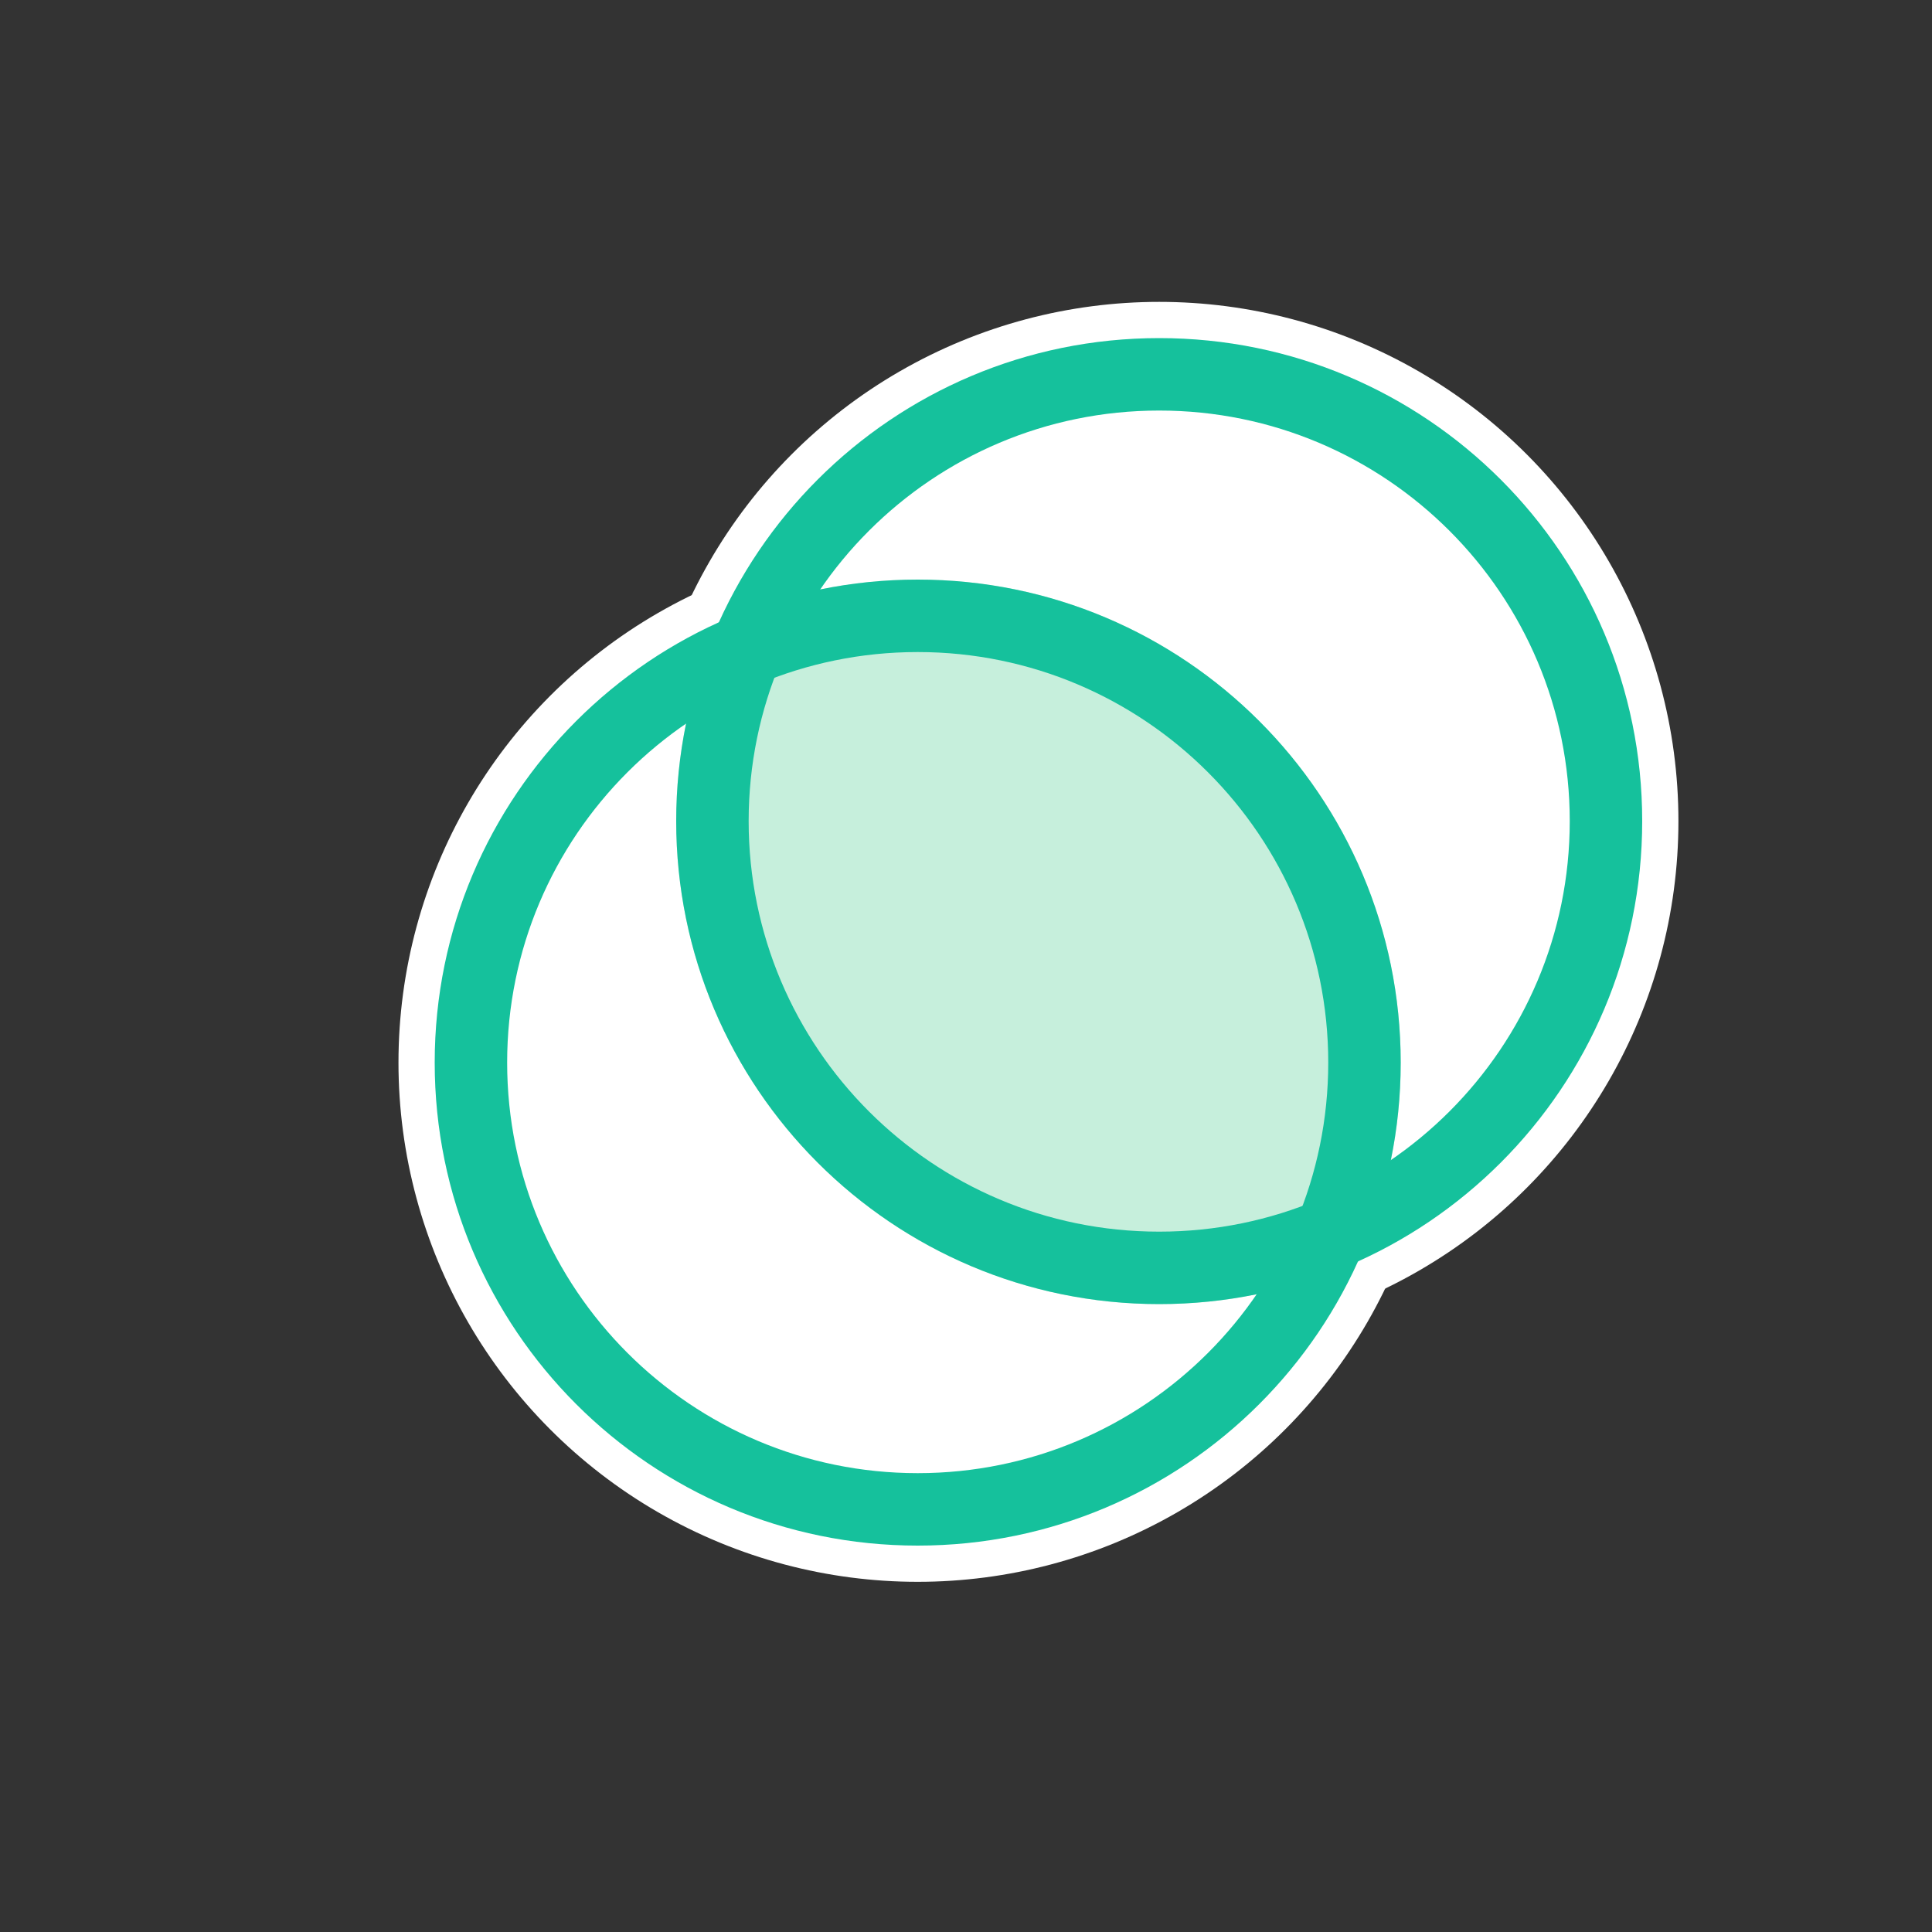 <?xml version="1.0" encoding="UTF-8" standalone="no"?>
<svg width="40px" height="40px" viewBox="0 0 40 40" version="1.1" xmlns="http://www.w3.org/2000/svg" xmlns:xlink="http://www.w3.org/1999/xlink" xmlns:sketch="http://www.bohemiancoding.com/sketch/ns">
    <rect x="0" y="0" width="40" height="40" fill="#333333" stroke="none"/>
    <!-- Generator: Sketch 3.3.3 (12072) - http://www.bohemiancoding.com/sketch -->
    <title>card_b_jiao</title>
    <desc>Created with Sketch.</desc>
    <defs></defs>
    <g id="Page-1" stroke="none" stroke-width="1" fill="none" fill-rule="evenodd" sketch:type="MSPage">
        <g id="jiaobingbu" sketch:type="MSArtboardGroup">
            <g id="Oval-Copy-4-+-Shape-Copy-2-+-Shape-Copy-3" sketch:type="MSLayerGroup" transform="translate(9, 7)">
                <circle id="Oval-Copy-10" stroke="#FFFFFF" stroke-width="1.5" fill="#FFFFFF" sketch:type="MSShapeGroup" cx="10" cy="15" r="10"></circle>
                <circle id="Oval-Copy-11" stroke="#FFFFFF" stroke-width="1.5" fill="#FFFFFF" sketch:type="MSShapeGroup" cx="15" cy="10" r="10"></circle>
                <path d="M19.116,19.116 C17.861,19.684 16.467,20 15,20 C9.477,20 5,15.523 5,10 C5,8.533 5.316,7.139 5.884,5.884 C7.139,5.316 8.533,5 10,5 C15.523,5 20,9.477 20,15 C20,16.467 19.684,17.861 19.116,19.116 Z" id="Oval-Copy-4" fill="#C6EFDC" sketch:type="MSShapeGroup"></path>
                <path d="M15,18.5 L15,18.5 C19.694,18.5 23.5,14.694 23.5,10 C23.5,5.306 19.694,1.5 15,1.5 C10.306,1.5 6.5,5.306 6.5,10 C6.5,14.694 10.306,18.5 15,18.5 L15,18.5 Z M15,20 L15,20 C9.477,20 5,15.523 5,10 C5,4.477 9.477,0 15,0 C20.523,0 25,4.477 25,10 C25,15.523 20.523,20 15,20 L15,20 Z" id="Shape-Copy-2" fill="#15C19C" sketch:type="MSShapeGroup"></path>
                <path d="M10,23.5 L10,23.5 C14.694,23.5 18.5,19.694 18.5,15 C18.5,10.306 14.694,6.5 10,6.5 C5.306,6.5 1.5,10.306 1.5,15 C1.5,19.694 5.306,23.5 10,23.5 L10,23.5 Z M10,25 L10,25 C4.477,25 0,20.523 0,15 C0,9.477 4.477,5 10,5 C15.523,5 20,9.477 20,15 C20,20.523 15.523,25 10,25 L10,25 Z" id="Shape-Copy-3" fill="#15C19C" sketch:type="MSShapeGroup"></path>
            </g>
        </g>
    </g>
</svg>